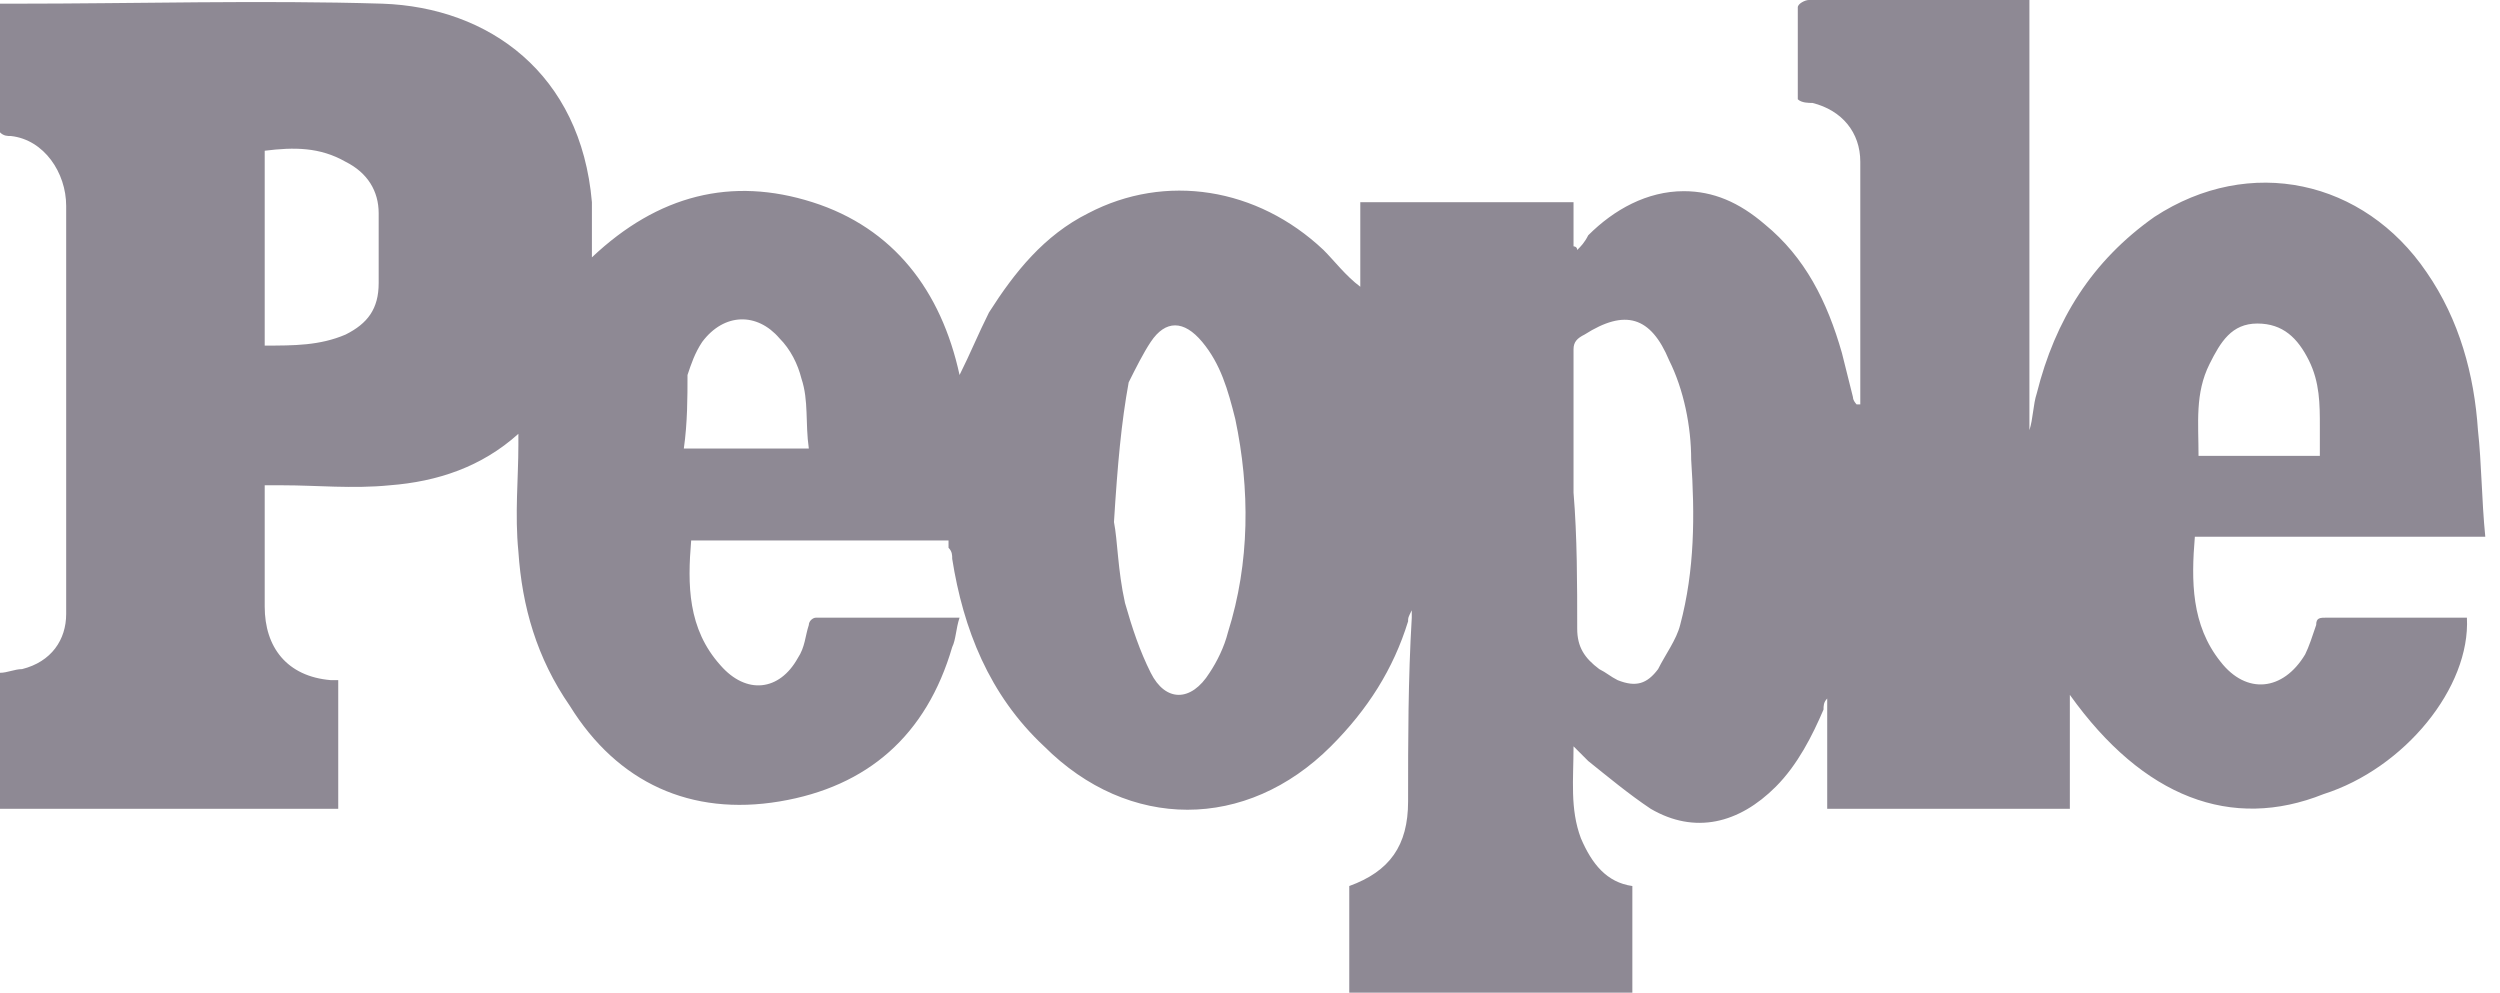 <svg width="68" height="27" viewBox="0 0 68 27" fill="none" xmlns="http://www.w3.org/2000/svg">
<path d="M56.3 18.9C56.3 20 56.3 21 56.3 22C54.1 22 51.9 22 49.7 22C49.7 21 49.7 20.1 49.7 19C49.6 19.1 49.6 19.2 49.6 19.3C49.3 20 48.9 20.8 48.3 21.4C47.3 22.4 46.1 22.7 44.9 22C44.3 21.6 43.7 21.1 43.2 20.7C43.1 20.6 43 20.5 42.8 20.3C42.8 21.2 42.7 22 43 22.8C43.3 23.5 43.7 24 44.4 24.1C44.4 25.1 44.4 26 44.4 27C41.8 27 39.2 27 36.7 27C36.7 26 36.7 25.1 36.7 24.1C37.8 23.7 38.3 23 38.3 21.8C38.3 20.1 38.3 18.5 38.4 16.8C38.4 16.8 38.4 16.7 38.4 16.6C38.3 16.8 38.3 16.8 38.3 16.9C37.9 18.2 37.2 19.3 36.2 20.3C33.9 22.6 30.7 22.6 28.4 20.3C26.9 18.9 26.2 17.1 25.9 15.2C25.9 15.1 25.9 15 25.8 14.9C25.8 14.9 25.8 14.8 25.8 14.7C23.5 14.7 21.2 14.7 18.8 14.7C18.7 15.9 18.7 17.1 19.6 18.1C20.3 18.9 21.2 18.8 21.7 17.9C21.9 17.6 21.9 17.3 22 17C22 16.9 22.1 16.8 22.2 16.8C23.5 16.8 24.8 16.8 26.1 16.8C26 17.1 26 17.4 25.9 17.6C25.2 20 23.6 21.4 21.2 21.8C18.8 22.2 16.8 21.3 15.5 19.2C14.6 17.9 14.2 16.5 14.1 15C14 14 14.1 13 14.1 12.1C14.1 12 14.1 11.9 14.1 11.8C13.1 12.7 11.9 13.1 10.6 13.2C9.6 13.3 8.6 13.2 7.7 13.2C7.6 13.2 7.4 13.2 7.2 13.2C7.2 13.3 7.2 13.5 7.2 13.6C7.2 14.6 7.2 15.5 7.2 16.5C7.2 17.6 7.8 18.4 9 18.5C9 18.5 9.1 18.5 9.2 18.5C9.2 19.7 9.2 20.8 9.2 22C6.2 22 3.1 22 0 22C0 20.8 0 19.6 0 18.3C0.2 18.3 0.4 18.2 0.6 18.2C1.4 18 1.8 17.4 1.8 16.7C1.8 13 1.8 9.3 1.8 5.6C1.8 4.7 1.2 3.8 0.3 3.7C0.2 3.7 0.1 3.7 0 3.6C0 2.4 0 1.3 0 0.1C0.1 0.1 0.3 0.1 0.4 0.1C3.7 0.1 7.1 2.23517e-08 10.4 0.1C13.3 0.2 15.8 2 16.1 5.5C16.1 6 16.1 6.4 16.1 7C17.9 5.3 19.9 4.8 22.1 5.5C24.3 6.2 25.6 7.9 26.1 10.2C26.4 9.6 26.6 9.1 26.9 8.5C27.6 7.4 28.4 6.4 29.6 5.8C31.7 4.7 34.2 5.1 36 6.8C36.3 7.1 36.6 7.5 37 7.8C37 7 37 6.3 37 5.5C39 5.5 40.9 5.5 42.8 5.5C42.8 5.9 42.8 6.3 42.8 6.7C42.8 6.7 42.9 6.7 42.9 6.8C43 6.7 43.1 6.6 43.2 6.4C43.9 5.7 44.8 5.2 45.8 5.2C46.6 5.2 47.3 5.5 48 6.1C49.1 7 49.7 8.2 50.1 9.6C50.2 10 50.3 10.4 50.4 10.8C50.4 10.9 50.5 11 50.5 11H50.6C50.6 10.9 50.6 10.8 50.6 10.8C50.6 8.7 50.6 6.6 50.6 4.4C50.6 3.6 50.1 3 49.3 2.8C49.2 2.8 49 2.8 48.9 2.7C48.9 1.9 48.9 1 48.9 0.2C48.9 0.1 49.1 0 49.2 0C50.8 0 52.5 0 54.1 0C54.5 0 54.8 0 55.2 0C55.2 2 55.2 3.9 55.2 5.9C55.2 7.8 55.2 9.8 55.2 11.7C55.3 11.4 55.3 11 55.4 10.7C55.9 8.7 56.9 7.1 58.6 5.9C61.2 4.2 64.3 4.9 66 7.4C66.9 8.7 67.3 10.2 67.4 11.7C67.5 12.6 67.5 13.6 67.6 14.6C66.2 14.6 64.9 14.6 63.6 14.6C62.3 14.6 61 14.6 59.7 14.6C59.6 15.8 59.6 17 60.4 18C61.1 18.9 62.1 18.8 62.7 17.8C62.8 17.6 62.9 17.3 63 17C63 16.8 63.1 16.8 63.3 16.8C64.5 16.8 65.8 16.8 67 16.8H67.1C67.2 18.7 65.4 20.9 63.2 21.6C60.7 22.6 58.3 21.7 56.3 18.9ZM30.3 14.2C30.4 14.7 30.4 15.5 30.6 16.4C30.8 17.1 31 17.7 31.3 18.3C31.7 19.1 32.4 19.1 32.9 18.3C33.1 18 33.3 17.6 33.4 17.2C34 15.3 34 13.3 33.6 11.4C33.4 10.6 33.2 9.9 32.7 9.3C32.2 8.7 31.7 8.7 31.3 9.3C31.1 9.6 30.9 10 30.7 10.4C30.5 11.5 30.4 12.6 30.3 14.2ZM42.8 13.4C42.8 13.4 42.9 13.4 42.8 13.4C42.9 14.6 42.9 15.9 42.9 17.1C42.9 17.6 43.1 17.9 43.5 18.2C43.7 18.3 43.8 18.4 44 18.5C44.5 18.7 44.8 18.6 45.1 18.2C45.3 17.8 45.6 17.4 45.7 17C46.1 15.5 46.1 14 46 12.5C46 11.6 45.8 10.6 45.4 9.8C44.9 8.6 44.2 8.4 43.1 9.1C42.9 9.2 42.8 9.3 42.8 9.5C42.8 10.8 42.8 12.1 42.8 13.4ZM7.2 9.4C8 9.4 8.7 9.4 9.4 9.1C10 8.8 10.3 8.4 10.3 7.7C10.3 7.1 10.3 6.4 10.3 5.8C10.3 5.2 10 4.7 9.4 4.4C8.7 4 8 4 7.2 4.1C7.2 5.8 7.2 7.6 7.2 9.4ZM59.8 12.4C60.9 12.4 62 12.4 63.1 12.4C63.1 12.1 63.1 11.9 63.1 11.6C63.1 11 63.1 10.4 62.8 9.8C62.5 9.2 62.1 8.8 61.4 8.8C60.7 8.8 60.4 9.3 60.1 9.9C59.7 10.7 59.8 11.5 59.8 12.4ZM18.6 12.2C19.8 12.2 20.9 12.2 22 12.2C21.9 11.5 22 10.9 21.8 10.3C21.7 9.9 21.5 9.5 21.2 9.2C20.6 8.5 19.7 8.5 19.1 9.3C18.9 9.6 18.8 9.9 18.7 10.2C18.7 10.8 18.7 11.5 18.6 12.2Z" fill="#8E8994"/>
</svg>

